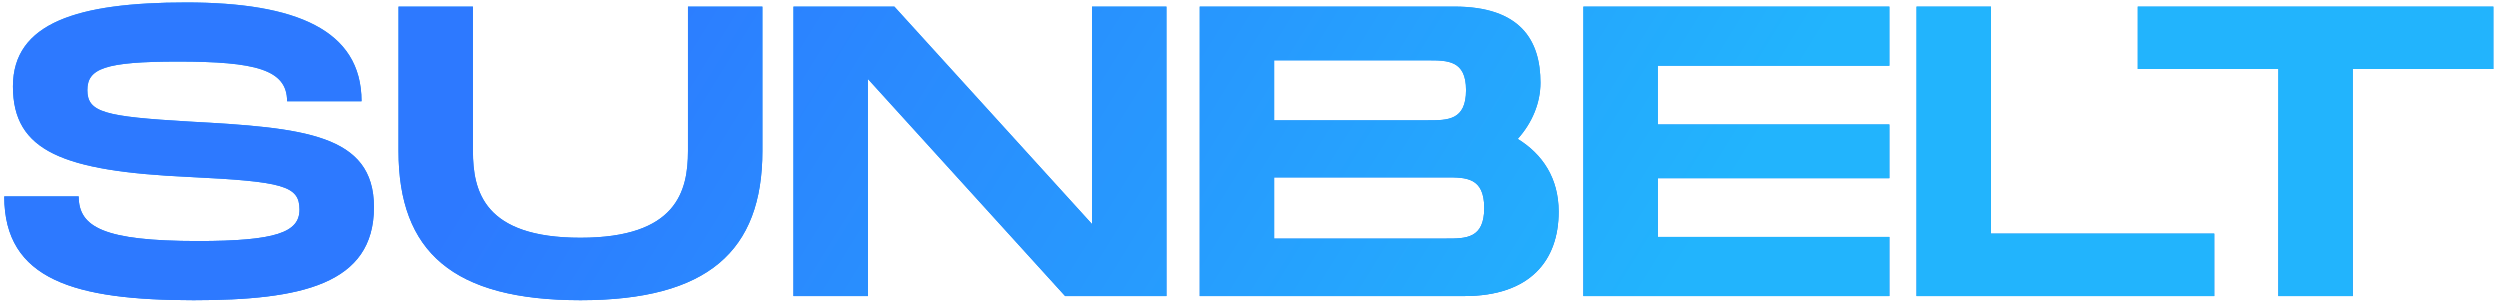 <svg width="266" height="32" viewBox="0 0 266 32" fill="none" xmlns="http://www.w3.org/2000/svg">
<path d="M0.452 20.896H8.372C8.372 24.152 11.012 25.648 21.044 25.648C29.36 25.648 31.868 24.724 31.868 22.304C31.868 19.752 30.108 19.312 20.12 18.828C6.7 18.212 1.376 16.1 1.376 9.192C1.376 2.416 8.284 0.26 19.812 0.26C31.428 0.26 38.468 3.164 38.468 10.776H30.548C30.548 7.388 27.16 6.552 18.932 6.552C11.144 6.552 9.296 7.3 9.296 9.588C9.296 11.964 11.144 12.404 20.12 12.932C32.264 13.592 39.788 14.252 39.788 22.04C39.788 30.268 32 31.94 20.604 31.94C7.976 31.94 0.452 29.784 0.452 20.896ZM81.12 16.056C81.12 26.748 75.268 31.94 61.76 31.94C48.208 31.94 42.4 26.792 42.4 16.056V0.7H50.32V16.056C50.32 20.368 51.508 25.296 61.76 25.296C72.012 25.296 73.2 20.324 73.2 16.056V0.7H81.12V16.056ZM116.191 0.7H124.111V31.5H113.331L92.343 8.4V31.5H84.423V0.7H95.159L116.191 23.844V0.7ZM161.486 14.78C164.126 16.408 165.842 18.96 165.842 22.524C165.842 27.716 162.806 31.5 155.81 31.5H127.65V0.7H154.754C161.75 0.7 163.906 4.264 163.906 8.796C163.906 10.952 163.026 13.064 161.486 14.78ZM135.57 6.42V12.8H151.894H151.938C154.05 12.8 155.986 12.8 155.986 9.588C155.986 6.42 154.05 6.42 151.894 6.42H135.57ZM153.874 25.384C155.986 25.384 157.922 25.384 157.922 22.128C157.922 18.872 155.986 18.872 153.874 18.872H135.57V25.384H153.874ZM201.03 6.992H176.39V13.24H201.03V18.96H176.39V25.208H201.03V31.5H168.47V0.7H201.03V6.992ZM211.839 24.856H235.599V31.5H203.919V0.7H211.839V24.856ZM265.296 0.7V7.344H250.336V31.5H242.416V7.344H227.456V0.7H265.296Z" fill="url(#paint0_linear_472_3372)"/>
<path d="M0.452 20.896H8.372C8.372 24.152 11.012 25.648 21.044 25.648C29.36 25.648 31.868 24.724 31.868 22.304C31.868 19.752 30.108 19.312 20.12 18.828C6.7 18.212 1.376 16.1 1.376 9.192C1.376 2.416 8.284 0.26 19.812 0.26C31.428 0.26 38.468 3.164 38.468 10.776H30.548C30.548 7.388 27.16 6.552 18.932 6.552C11.144 6.552 9.296 7.3 9.296 9.588C9.296 11.964 11.144 12.404 20.12 12.932C32.264 13.592 39.788 14.252 39.788 22.04C39.788 30.268 32 31.94 20.604 31.94C7.976 31.94 0.452 29.784 0.452 20.896ZM81.12 16.056C81.12 26.748 75.268 31.94 61.76 31.94C48.208 31.94 42.4 26.792 42.4 16.056V0.7H50.32V16.056C50.32 20.368 51.508 25.296 61.76 25.296C72.012 25.296 73.2 20.324 73.2 16.056V0.7H81.12V16.056ZM116.191 0.7H124.111V31.5H113.331L92.343 8.4V31.5H84.423V0.7H95.159L116.191 23.844V0.7ZM161.486 14.78C164.126 16.408 165.842 18.96 165.842 22.524C165.842 27.716 162.806 31.5 155.81 31.5H127.65V0.7H154.754C161.75 0.7 163.906 4.264 163.906 8.796C163.906 10.952 163.026 13.064 161.486 14.78ZM135.57 6.42V12.8H151.894H151.938C154.05 12.8 155.986 12.8 155.986 9.588C155.986 6.42 154.05 6.42 151.894 6.42H135.57ZM153.874 25.384C155.986 25.384 157.922 25.384 157.922 22.128C157.922 18.872 155.986 18.872 153.874 18.872H135.57V25.384H153.874ZM201.03 6.992H176.39V13.24H201.03V18.96H176.39V25.208H201.03V31.5H168.47V0.7H201.03V6.992ZM211.839 24.856H235.599V31.5H203.919V0.7H211.839V24.856ZM265.296 0.7V7.344H250.336V31.5H242.416V7.344H227.456V0.7H265.296Z" fill="url(#paint1_linear_472_3372)"/>
<defs>
<linearGradient id="paint0_linear_472_3372" x1="133" y1="-8.5" x2="133" y2="44.5" gradientUnits="userSpaceOnUse">
<stop stop-color="#2BADFD"/>
<stop offset="0.88" stop-color="#1570EF"/>
</linearGradient>
<linearGradient id="paint1_linear_472_3372" x1="181.594" y1="24.378" x2="84.121" y2="-35.698" gradientUnits="userSpaceOnUse">
<stop stop-color="#22B4FD"/>
<stop offset="1" stop-color="#2D79FF"/>
</linearGradient>
</defs>
</svg>
